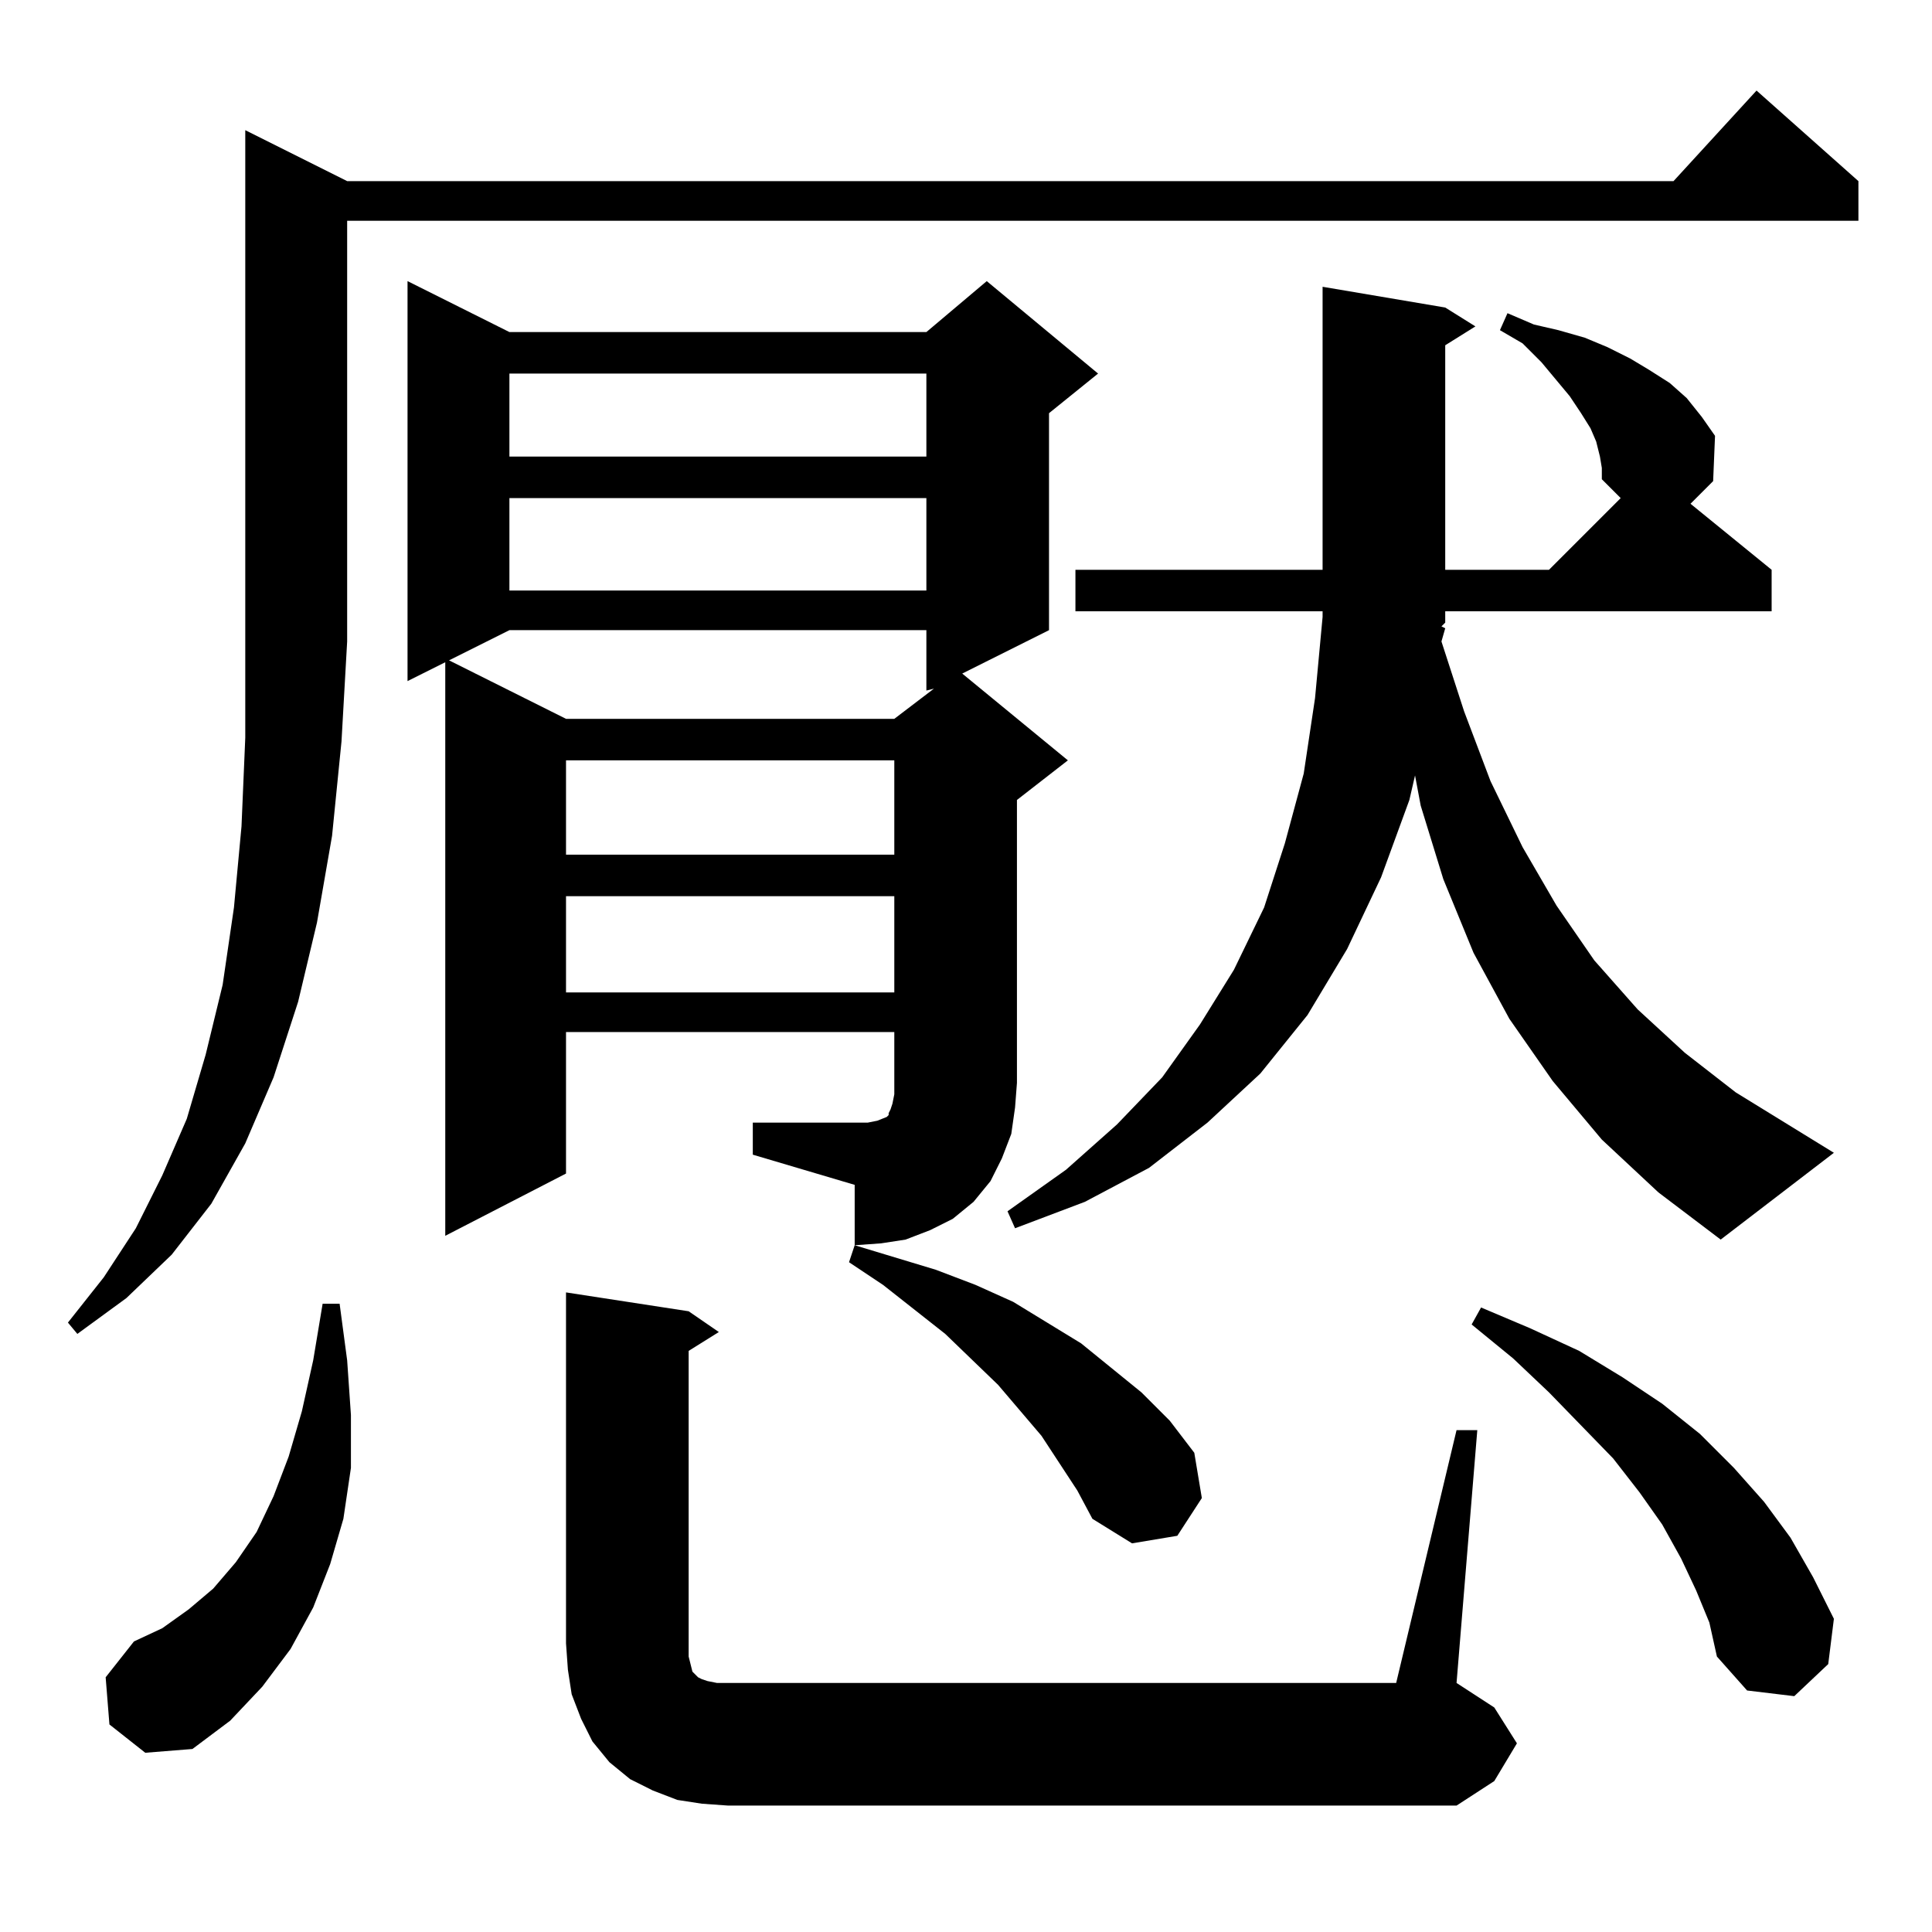 <?xml version="1.0" standalone="no"?>
<!DOCTYPE svg PUBLIC "-//W3C//DTD SVG 1.1//EN" "http://www.w3.org/Graphics/SVG/1.1/DTD/svg11.dtd" >
<svg xmlns="http://www.w3.org/2000/svg" xmlns:xlink="http://www.w3.org/1999/xlink" version="1.1" viewBox="0 -144 1024 1024">
  <g transform="matrix(1 0 0 -1 0 880)">
   <path fill="currentColor"
d="M772 266h11l-11 -134l20 -13l12 -19l-12 -20l-20 -13h-386l-14 1l-13 2l-13 5l-12 6l-11 9l-9 11l-6 12l-5 13l-2 13l-1 14v186l65 -10l16 -11l-16 -10v-155v-7l1 -4l1 -4l1 -1l2 -2l2 -1l3 -1l5 -1h360zM58 110l-2 25l15 19l15 7l14 10l13 11l12 14l11 16l9 19l8 21
l7 24l6 27l5 30h9l4 -30l2 -29v-28l-4 -27l-7 -24l-9 -23l-12 -22l-15 -20l-17 -18l-20 -15l-25 -2zM899 181l-8 17l-10 18l-12 17l-14 18l-34 35l-19 18l-22 18l5 9l26 -11l26 -12l23 -14l21 -14l20 -16l18 -18l16 -18l14 -19l12 -21l11 -22l-3 -24l-18 -17l-25 3l-16 18
l-4 18zM571 234l-19 29l-23 27l-28 27l-33 26l-18 12l3 9l43 -13l21 -8l20 -9l36 -22l16 -13l16 -13l15 -15l13 -17l4 -24l-13 -20l-24 -4l-21 13zM184 928h703l44 48l54 -48v-21h-801v-223l-3 -53l-5 -50l-8 -46l-10 -42l-13 -40l-15 -35l-18 -32l-21 -27l-24 -23l-26 -19
l-5 6l19 24l17 26l14 28l13 30l10 34l9 37l6 41l4 43l2 47v322zM399 429h54h7l5 1l5 2l1 1v1l1 2l1 3l1 5v33h-174v-75l-64 -33v304l-20 -10v212l54 -27h221l32 27l59 -49l-26 -21v-115l-46 -23l56 -46l-27 -21v-150l-1 -13l-2 -14l-5 -13l-6 -12l-9 -11l-11 -9l-12 -6
l-13 -5l-13 -2l-14 -1v32l-54 16v17zM848 782l-2 8l-3 7l-5 8l-6 9l-15 18l-10 10l-12 7l4 9l14 -6l13 -3l14 -4l12 -5l12 -6l10 -6l11 -7l9 -8l8 -10l7 -10l-1 -24l-12 -12l43 -35v-22h-173v-6l-2 -2l2 -1l-2 -7l12 -37l14 -37l17 -35l18 -31l20 -29l23 -26l25 -23l27 -21
l52 -32l-60 -46l-33 25l-30 28l-26 31l-23 33l-19 35l-16 39l-12 39l-3 16l-3 -13l-15 -41l-18 -38l-21 -35l-25 -31l-28 -26l-31 -24l-34 -18l-37 -14l-4 9l31 22l27 24l24 25l20 28l18 29l16 33l11 34l10 37l6 40l4 43v3h-131v22h131v150l65 -11l16 -10l-16 -10v-119h55
l38 38l-10 10v6zM300 549v-51h174v51h-174zM300 621v-50h174v50h-174zM270 690l-32 -16l62 -31h174l21 16l-4 -1v32h-221zM270 760v-49h221v49h-221zM270 826v-44h221v44h-221z" />
  </g>

</svg>
